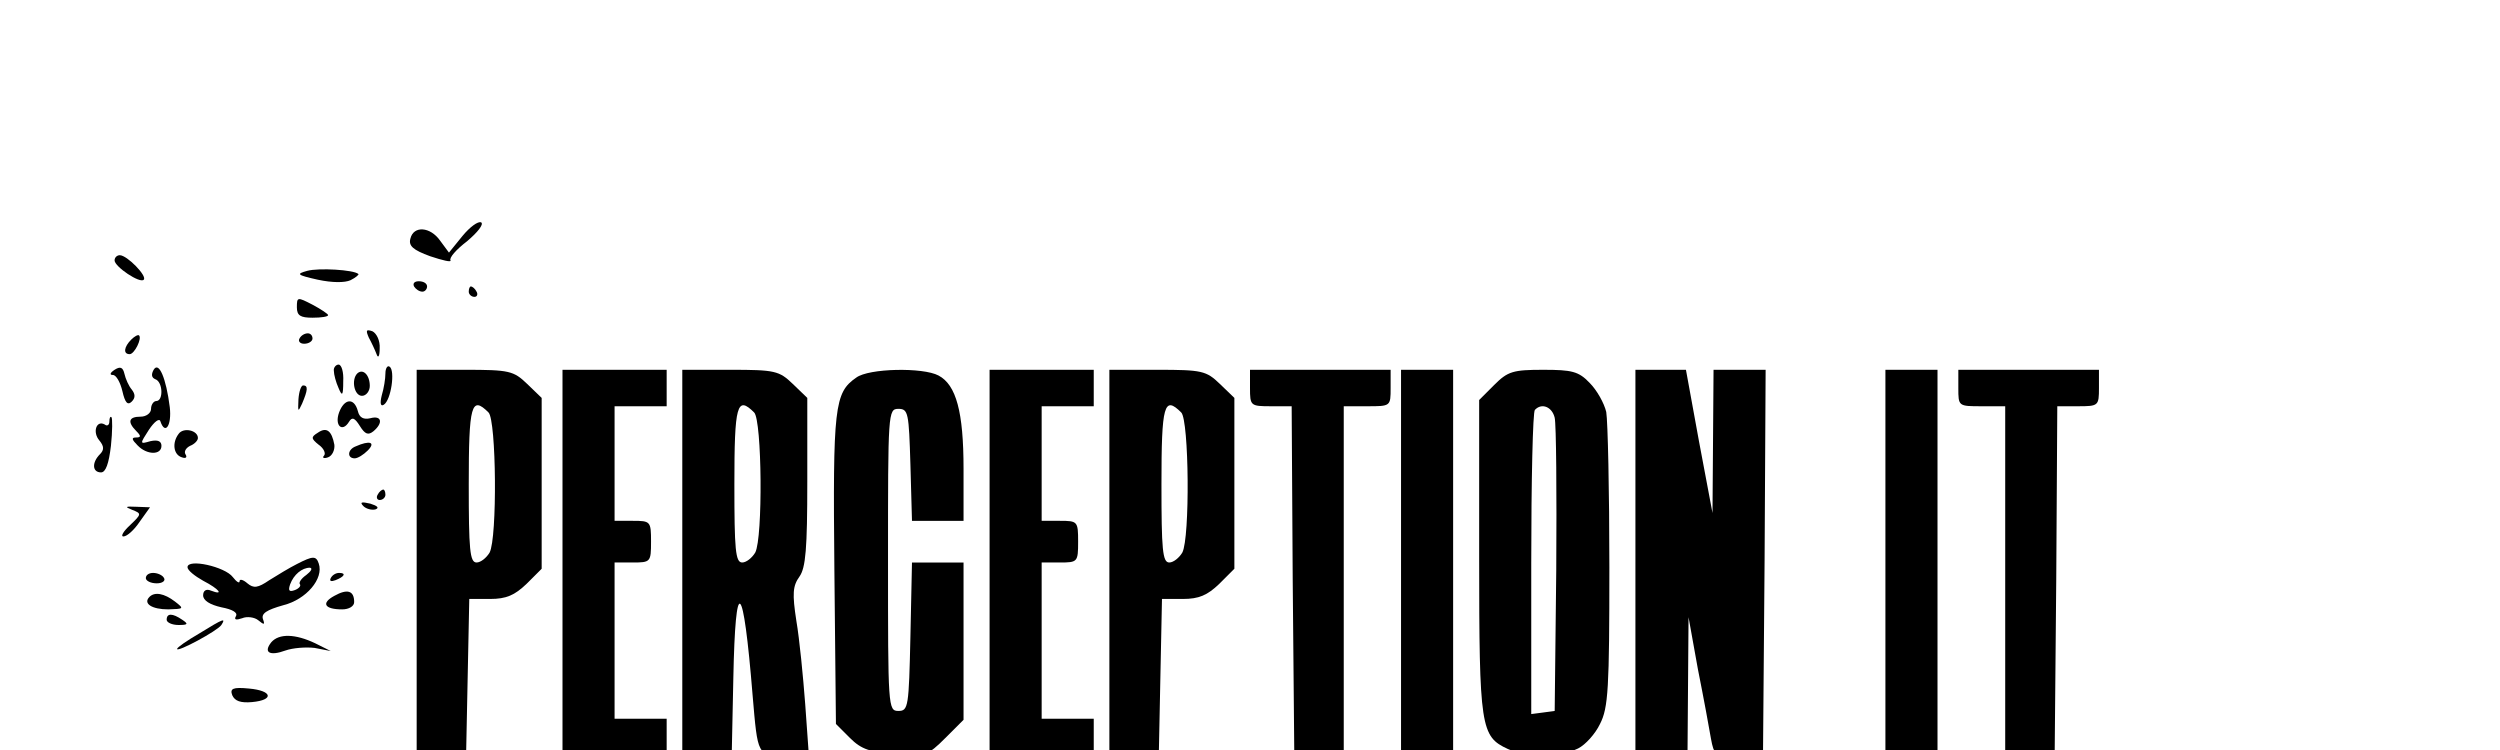 <?xml version="1.0" standalone="no"?>
<!DOCTYPE svg PUBLIC "-//W3C//DTD SVG 20010904//EN"
 "http://www.w3.org/TR/2001/REC-SVG-20010904/DTD/svg10.dtd">
<svg version="1.0" xmlns="http://www.w3.org/2000/svg"
 width="260" height="78" viewBox="0 0 480 80"
 preserveAspectRatio="xMidYMid meet">

<g transform="translate(0,138) scale(0.1,-0.1)"
fill="#000000" stroke="none">
<path d="M888 1247 l-26 -32 -17 23 c-19 27 -51 29 -57 4 -4 -14 5 -22 38 -34
24 -8 41 -12 39 -8 -3 5 11 21 32 37 20 17 32 32 27 36 -6 3 -22 -9 -36 -26z"/>
<path d="M220 1200 c0 -12 49 -45 56 -37 7 7 -32 47 -46 47 -5 0 -10 -4 -10
-10z"/>
<path d="M590 1180 c-22 -6 -20 -8 20 -17 28 -6 52 -6 63 -1 10 5 17 11 15 12
-9 8 -76 12 -98 6z"/>
<path d="M795 1150 c3 -5 10 -10 16 -10 5 0 9 5 9 10 0 6 -7 10 -16 10 -8 0
-12 -4 -9 -10z"/>
<path d="M900 1140 c0 -5 5 -10 11 -10 5 0 7 5 4 10 -3 6 -8 10 -11 10 -2 0
-4 -4 -4 -10z"/>
<path d="M570 1110 c0 -16 7 -20 30 -20 17 0 30 2 30 5 0 2 -13 11 -30 20 -29
15 -30 15 -30 -5z"/>
<path d="M708 1052 c5 -9 12 -24 15 -32 3 -9 6 -4 6 11 1 15 -6 29 -14 33 -12
4 -13 2 -7 -12z"/>
<path d="M252 1048 c-14 -14 -16 -28 -3 -28 9 0 24 30 18 36 -2 2 -9 -2 -15
-8z"/>
<path d="M575 1050 c-3 -5 1 -10 9 -10 9 0 16 5 16 10 0 6 -4 10 -9 10 -6 0
-13 -4 -16 -10z"/>
<path d="M220 990 c-9 -6 -10 -10 -3 -10 6 0 14 -14 18 -31 5 -22 10 -28 18
-20 7 7 7 14 0 23 -6 7 -12 21 -14 30 -3 13 -8 15 -19 8z"/>
<path d="M295 990 c-5 -9 -4 -15 3 -18 15 -5 16 -42 2 -42 -5 0 -10 -7 -10
-15 0 -8 -9 -15 -20 -15 -23 0 -26 -10 -8 -28 9 -9 9 -12 -1 -12 -9 0 -8 -4 3
-15 18 -19 46 -19 46 -1 0 9 -7 12 -21 9 -21 -6 -21 -6 -3 22 10 15 20 23 22
16 9 -27 22 -8 18 27 -7 56 -21 89 -31 72z"/>
<path d="M641 988 c0 -7 4 -22 9 -33 7 -17 9 -15 9 13 1 17 -3 32 -9 32 -5 0
-10 -6 -9 -12z"/>
<path d="M740 983 c0 -10 -3 -29 -7 -42 -4 -16 -2 -22 4 -18 14 9 22 66 11 73
-4 3 -8 -3 -8 -13z"/>
<path d="M686 983 c-12 -12 -6 -43 9 -43 8 0 15 9 15 19 0 21 -13 34 -24 24z"/>
<path d="M800 619 l0 -370 48 3 47 3 3 148 3 147 40 0 c31 0 47 7 70 29 l29
29 0 164 0 164 -28 27 c-26 25 -34 27 -120 27 l-92 0 0 -371z m138 289 c15
-15 17 -241 2 -269 -6 -10 -17 -19 -25 -19 -13 0 -15 25 -15 150 0 153 5 171
38 138z"/>
<path d="M1080 620 l0 -370 100 0 100 0 0 35 0 35 -50 0 -50 0 0 150 0 150 35
0 c34 0 35 1 35 40 0 39 -1 40 -35 40 l-35 0 0 110 0 110 50 0 50 0 0 35 0 35
-100 0 -100 0 0 -370z"/>
<path d="M1310 619 l0 -370 48 3 47 3 3 143 c4 202 19 189 37 -33 10 -117 9
-115 62 -115 l46 0 -7 98 c-4 53 -11 125 -17 160 -8 52 -7 67 6 85 12 17 15
54 15 182 l0 161 -28 27 c-26 25 -34 27 -120 27 l-92 0 0 -371z m138 289 c15
-15 17 -241 2 -269 -6 -10 -17 -19 -25 -19 -13 0 -15 25 -15 150 0 153 5 171
38 138z"/>
<path d="M1644 975 c-42 -29 -45 -56 -42 -368 l3 -297 27 -27 c22 -22 39 -27
87 -31 58 -4 62 -3 96 31 l35 35 0 151 0 151 -50 0 -49 0 -3 -142 c-3 -135 -4
-143 -23 -143 -20 0 -20 7 -20 290 0 283 0 290 20 290 19 0 20 -8 23 -107 l3
-108 49 0 50 0 0 100 c0 109 -14 161 -48 179 -30 16 -134 14 -158 -4z"/>
<path d="M1900 620 l0 -370 100 0 100 0 0 35 0 35 -50 0 -50 0 0 150 0 150 35
0 c34 0 35 1 35 40 0 39 -1 40 -35 40 l-35 0 0 110 0 110 50 0 50 0 0 35 0 35
-100 0 -100 0 0 -370z"/>
<path d="M2130 619 l0 -370 48 3 47 3 3 148 3 147 40 0 c31 0 47 7 70 29 l29
29 0 164 0 164 -28 27 c-26 25 -34 27 -120 27 l-92 0 0 -371z m138 289 c15
-15 17 -241 2 -269 -6 -10 -17 -19 -25 -19 -13 0 -15 25 -15 150 0 153 5 171
38 138z"/>
<path d="M2400 955 c0 -34 1 -35 40 -35 l40 0 2 -332 3 -333 48 -3 47 -3 0
335 0 336 45 0 c45 0 45 0 45 35 l0 35 -135 0 -135 0 0 -35z"/>
<path d="M2690 620 l0 -370 50 0 50 0 0 370 0 370 -50 0 -50 0 0 -370z"/>
<path d="M2869 961 l-29 -29 0 -302 c0 -327 3 -344 55 -368 34 -16 103 -15
135 1 14 7 33 28 42 47 16 31 18 68 18 301 0 147 -3 280 -6 298 -4 17 -18 42
-32 56 -21 22 -34 25 -89 25 -58 0 -68 -3 -94 -29z m116 -63 c3 -13 4 -144 3
-293 l-3 -270 -22 -3 -23 -3 0 289 c0 159 3 292 7 295 13 14 33 6 38 -15z"/>
<path d="M3140 620 l0 -370 50 0 50 0 1 133 1 132 18 -100 c11 -55 22 -115 25
-133 6 -32 7 -33 53 -30 l47 3 3 368 2 367 -50 0 -50 0 -1 -137 -1 -138 -26
138 -25 137 -49 0 -48 0 0 -370z"/>
<path d="M3620 620 l0 -370 50 0 50 0 0 370 0 370 -50 0 -50 0 0 -370z"/>
<path d="M3760 955 c0 -35 0 -35 45 -35 l45 0 0 -336 0 -335 48 3 47 3 3 333
2 332 40 0 c39 0 40 1 40 35 l0 35 -135 0 -135 0 0 -35z"/>
<path d="M573 933 c-1 -24 -1 -25 7 -8 11 26 12 35 2 35 -4 0 -8 -12 -9 -27z"/>
<path d="M651 908 c-9 -25 6 -39 19 -18 6 10 11 8 21 -8 10 -16 16 -18 26 -10
19 16 16 31 -6 25 -13 -3 -21 1 -24 14 -7 26 -26 24 -36 -3z"/>
<path d="M210 891 c0 -7 -4 -10 -9 -6 -16 9 -24 -15 -10 -31 9 -11 9 -18 1
-26 -16 -16 -15 -35 2 -35 9 0 15 17 19 51 3 28 3 53 1 55 -2 2 -4 -1 -4 -8z"/>
<path d="M343 867 c-13 -17 -10 -40 6 -45 8 -3 11 0 7 6 -3 5 1 12 9 16 8 3
15 10 15 15 0 15 -28 21 -37 8z"/>
<path d="M610 869 c-13 -8 -13 -11 2 -23 10 -7 14 -17 10 -21 -4 -4 0 -6 8 -3
8 3 13 14 12 24 -5 27 -15 35 -32 23z"/>
<path d="M683 843 c-16 -6 -17 -23 -2 -23 6 0 17 7 25 15 16 16 4 20 -23 8z"/>
<path d="M725 750 c-3 -5 -1 -10 4 -10 6 0 11 5 11 10 0 6 -2 10 -4 10 -3 0
-8 -4 -11 -10z"/>
<path d="M698 728 c5 -5 16 -8 23 -6 8 3 3 7 -10 11 -17 4 -21 3 -13 -5z"/>
<path d="M254 721 c18 -7 18 -8 -4 -29 -13 -12 -19 -22 -13 -22 7 0 21 13 31
28 l20 28 -26 1 c-22 1 -23 0 -8 -6z"/>
<path d="M570 617 c-14 -7 -37 -21 -53 -31 -22 -15 -30 -16 -42 -6 -8 7 -15 9
-15 4 0 -5 -6 -1 -13 8 -15 20 -87 36 -87 19 0 -6 14 -17 30 -26 31 -16 41
-29 15 -19 -9 4 -15 0 -15 -9 0 -10 13 -18 35 -23 21 -4 32 -10 28 -17 -4 -7
0 -8 12 -4 9 4 24 2 31 -4 11 -9 13 -9 9 2 -4 11 7 18 39 27 44 11 78 51 68
80 -5 15 -11 15 -42 -1z m18 -21 c-10 -7 -15 -15 -12 -18 2 -3 -2 -8 -10 -11
-11 -4 -13 -1 -9 11 7 19 23 32 38 32 6 -1 2 -7 -7 -14z"/>
<path d="M280 590 c0 -5 9 -10 21 -10 11 0 17 5 14 10 -3 6 -13 10 -21 10 -8
0 -14 -4 -14 -10z"/>
<path d="M635 590 c-3 -6 1 -7 9 -4 18 7 21 14 7 14 -6 0 -13 -4 -16 -10z"/>
<path d="M642 556 c-26 -14 -19 -26 15 -26 13 0 23 6 23 14 0 22 -13 26 -38
12z"/>
<path d="M287 554 c-13 -13 5 -24 36 -24 30 1 31 1 13 15 -21 16 -39 19 -49 9z"/>
<path d="M320 510 c0 -5 10 -10 23 -10 18 0 19 2 7 10 -19 13 -30 13 -30 0z"/>
<path d="M383 484 c-24 -14 -43 -27 -43 -30 0 -7 78 35 85 46 9 14 5 13 -42
-16z"/>
<path d="M521 467 c-16 -20 -3 -27 27 -16 14 5 39 7 56 5 l31 -6 -30 15 c-38
18 -69 19 -84 2z"/>
<path d="M446 365 c5 -11 16 -15 38 -13 43 4 39 22 -6 26 -31 3 -37 0 -32 -13z"/>
</g>
</svg>
